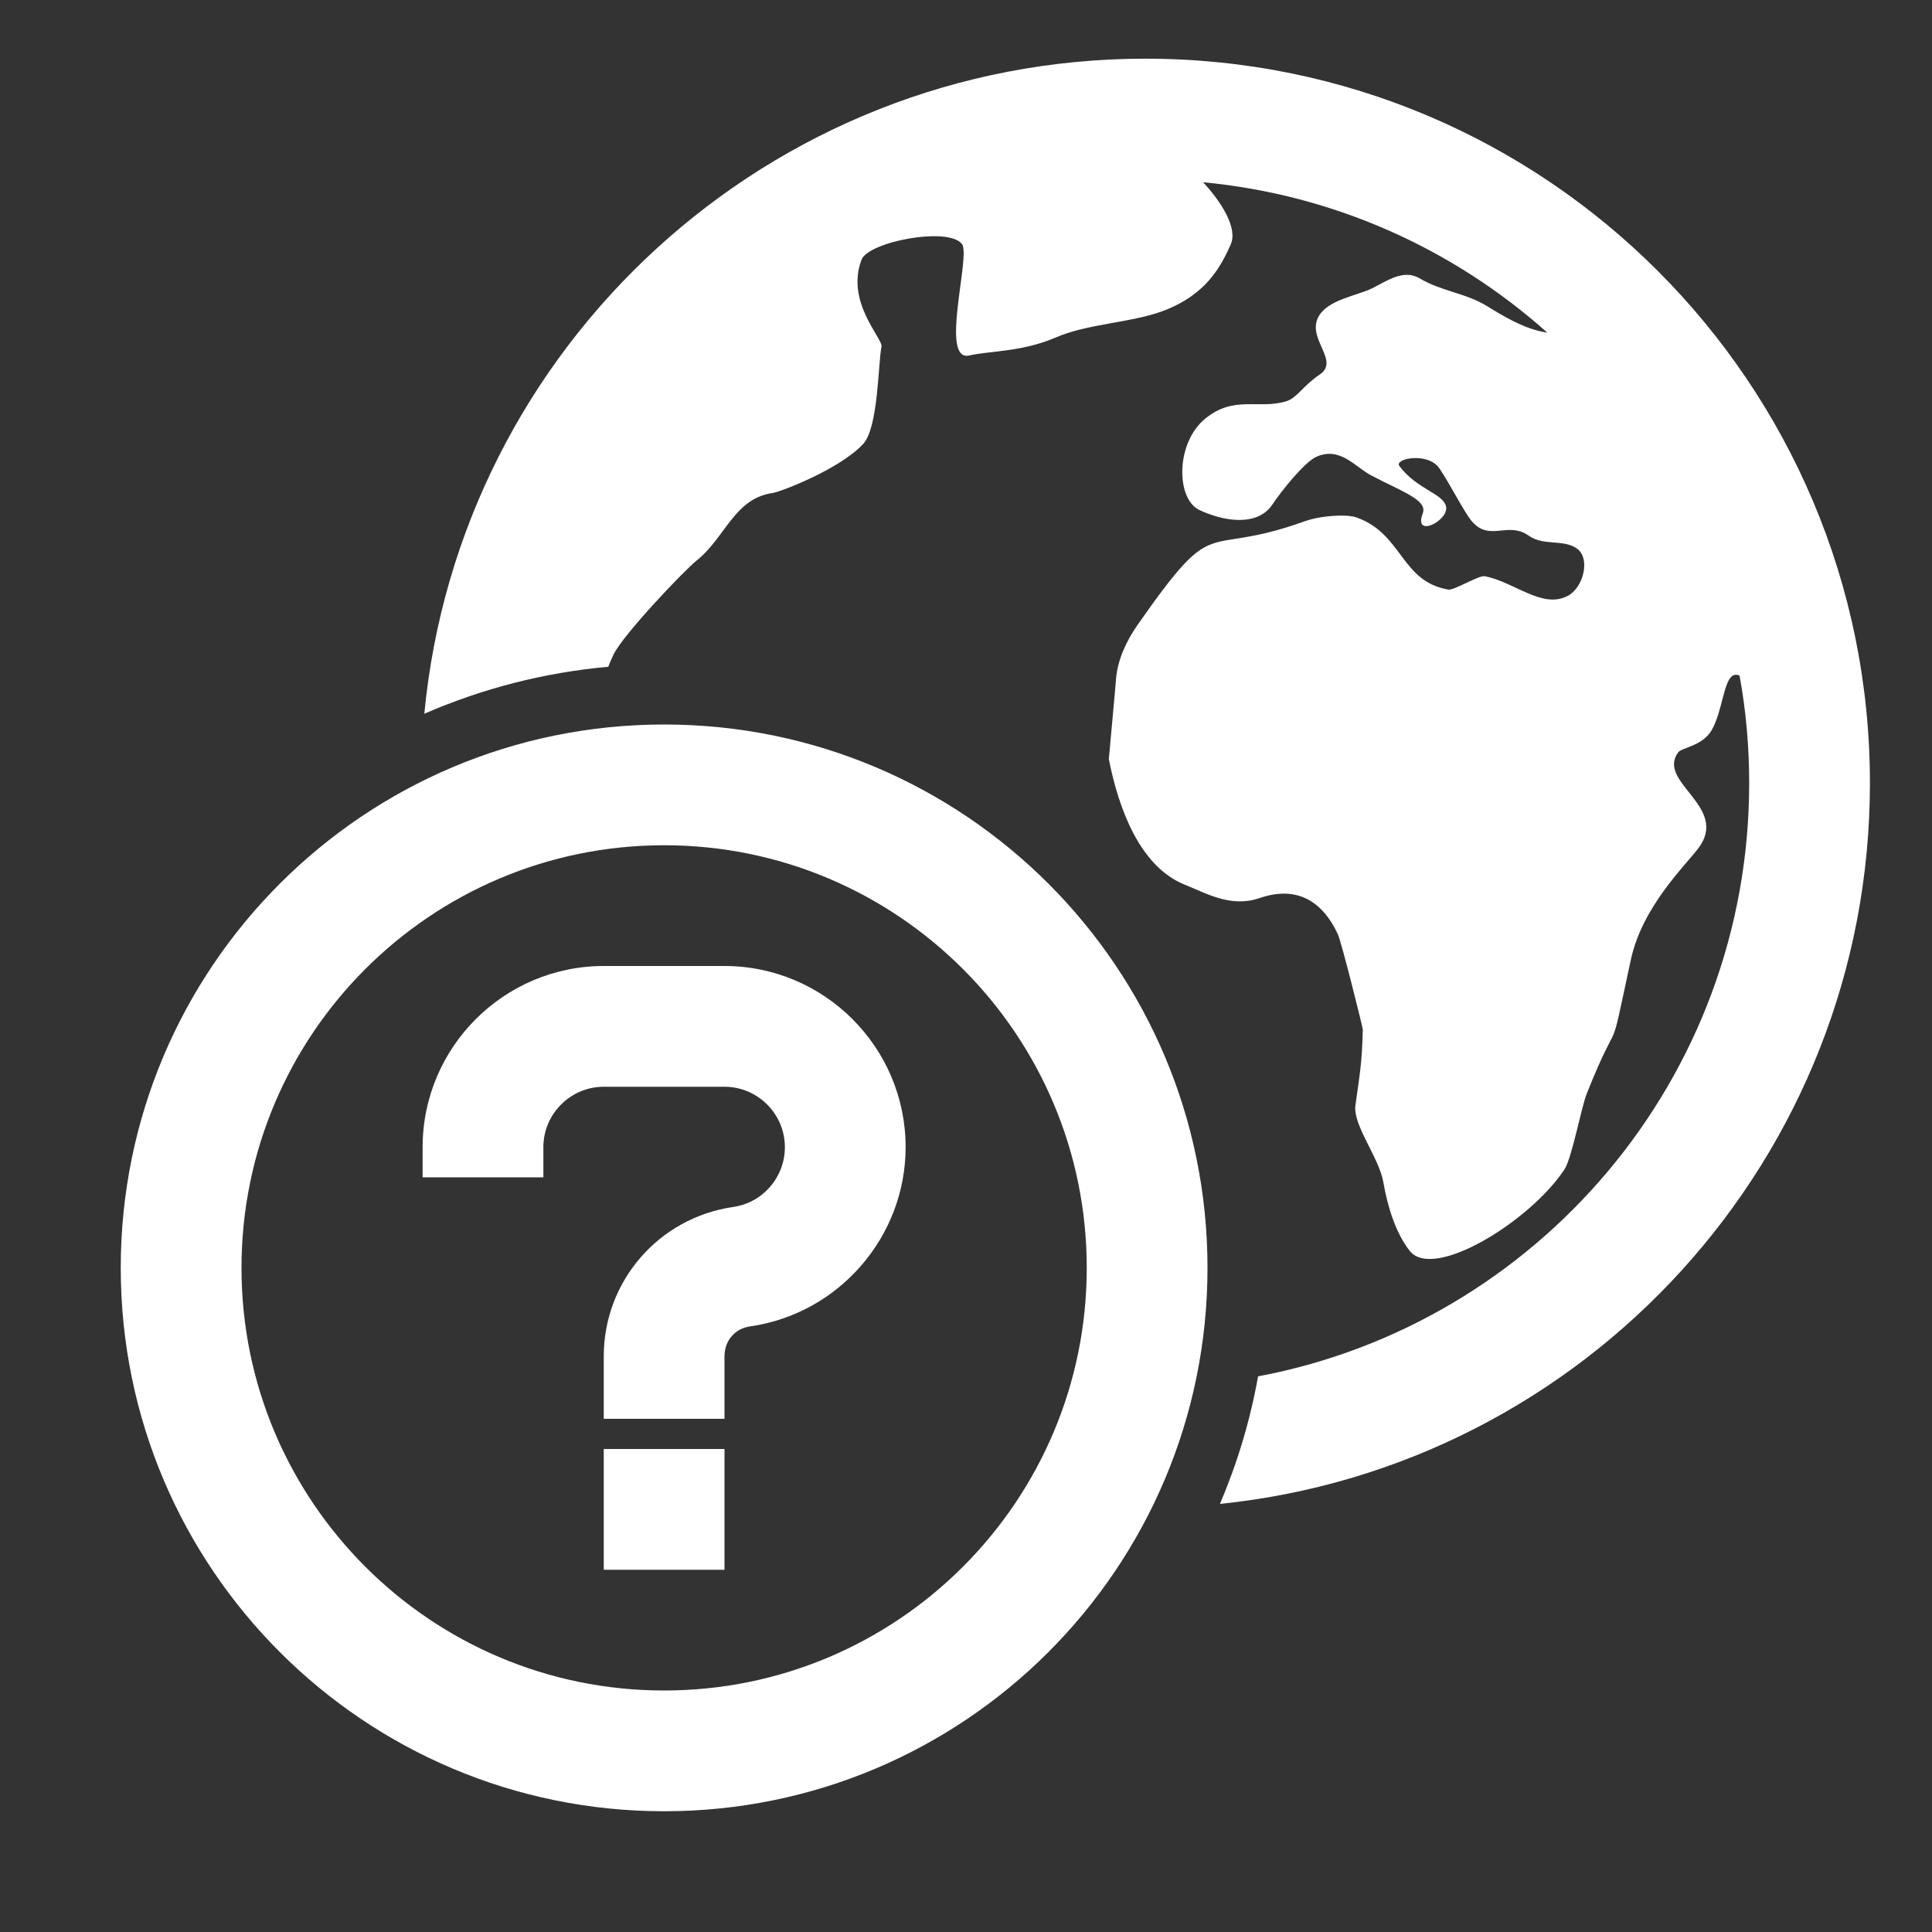 <?xml version="1.0" encoding="UTF-8"?>
<!DOCTYPE svg PUBLIC "-//W3C//DTD SVG 1.1//EN" "http://www.w3.org/Graphics/SVG/1.1/DTD/svg11.dtd">
<svg xmlns="http://www.w3.org/2000/svg" xml:space="preserve" width="1024px" height="1024px" shape-rendering="geometricPrecision" text-rendering="geometricPrecision" image-rendering="optimizeQuality" fill-rule="nonzero" clip-rule="evenodd" viewBox="0 0 10240 10240" xmlns:xlink="http://www.w3.org/1999/xlink">
	<rect x="0" y="0" width="10240" height="10240" fill="#333333" stroke="none"/>
	<title>help_earth icon</title>
	<desc>help_earth icon from the IconExperience.com O-Collection. Copyright by INCORS GmbH (www.incors.com).</desc>
	<path id="curve2" fill="#FFFFFF" d="M3200 7680l640 0 0 640 -640 0 0 -640zm-960 -1440l0 -160c0,-529 431,-960 960,-960l640 0c529,0 960,431 960,960 0,475 -353,882 -823,950 -82,11 -137,76 -137,159l0 331 -640 0 0 -331c0,-399 292,-735 687,-792 157,-23 273,-158 273,-317 0,-176 -144,-320 -320,-320l-640 0c-176,0 -320,144 -320,320l0 160 -640 0z"/>
	<path id="curve1" fill="#FFFFFF" d="M3520 9600c1591,0 2880,-1289 2880,-2880 0,-1591 -1289,-2880 -2880,-2880 -1591,0 -2880,1289 -2880,2880 0,1591 1289,2880 2880,2880zm0 -640c-1237,0 -2240,-1003 -2240,-2240 0,-1237 1003,-2240 2240,-2240 1237,0 2240,1003 2240,2240 0,1237 -1003,2240 -2240,2240z"/>
	<path id="curve0" fill="#FFFFFF" d="M6071 311c2121,0 3840,1719 3840,3840 0,1988 -1510,3622 -3445,3820 91,-214 160,-440 202,-676 1482,-279 2603,-1581 2603,-3144 0,-195 -17,-385 -51,-570 -10,-5 -20,-6 -29,-3 -56,17 -60,193 -120,294 -49,82 -158,91 -176,115 -118,160 276,289 105,511 -73,95 -296,310 -356,588 -127,591 -43,235 -233,708 -29,70 -79,343 -119,404 -182,276 -695,591 -820,432 -73,-92 -117,-231 -140,-364 -23,-132 -162,-302 -148,-407 22,-164 35,-217 39,-404 0,-8 -113,-463 -132,-503 -83,-179 -221,-259 -415,-192 -152,52 -279,-24 -399,-72 -238,-97 -350,-409 -400,-665 0,-1 37,-401 38,-422 8,-106 57,-206 113,-287 430,-615 330,-351 884,-550 91,-33 227,-39 276,-22 247,86 235,340 489,383 29,5 161,-76 191,-71 156,28 304,175 440,105 82,-41 124,-195 52,-250 -71,-53 -179,-14 -256,-69 -113,-80 -207,33 -302,-76 -42,-49 -118,-202 -174,-283 -60,-86 -240,-51 -211,-11 93,124 229,144 247,213 19,75 -175,174 -123,38 27,-71 -112,-116 -273,-201 -85,-44 -167,-158 -295,-97 -62,31 -182,180 -229,251 -81,121 -265,88 -389,28 -122,-60 -125,-355 34,-484 152,-123 277,-48 425,-90 60,-17 90,-82 181,-143 107,-72 -66,-186 -9,-302 47,-95 204,-114 287,-155 78,-39 166,-103 251,-53 117,70 244,77 360,149 118,73 214,124 317,139 -494,-441 -1126,-731 -1824,-797 95,103 185,243 146,330 -53,118 -130,267 -361,353 -171,63 -396,66 -567,140 -178,77 -355,71 -457,95 -160,37 8,-527 -39,-590 -69,-94 -496,-14 -533,83 -85,226 115,417 106,461 -18,86 -16,427 -97,515 -124,134 -438,254 -480,260 -204,29 -251,238 -404,359 -64,51 -388,391 -439,497 -11,22 -20,44 -28,65 -344,31 -672,117 -975,249 185,-1948 1826,-3472 3822,-3472z"/>
</svg>
